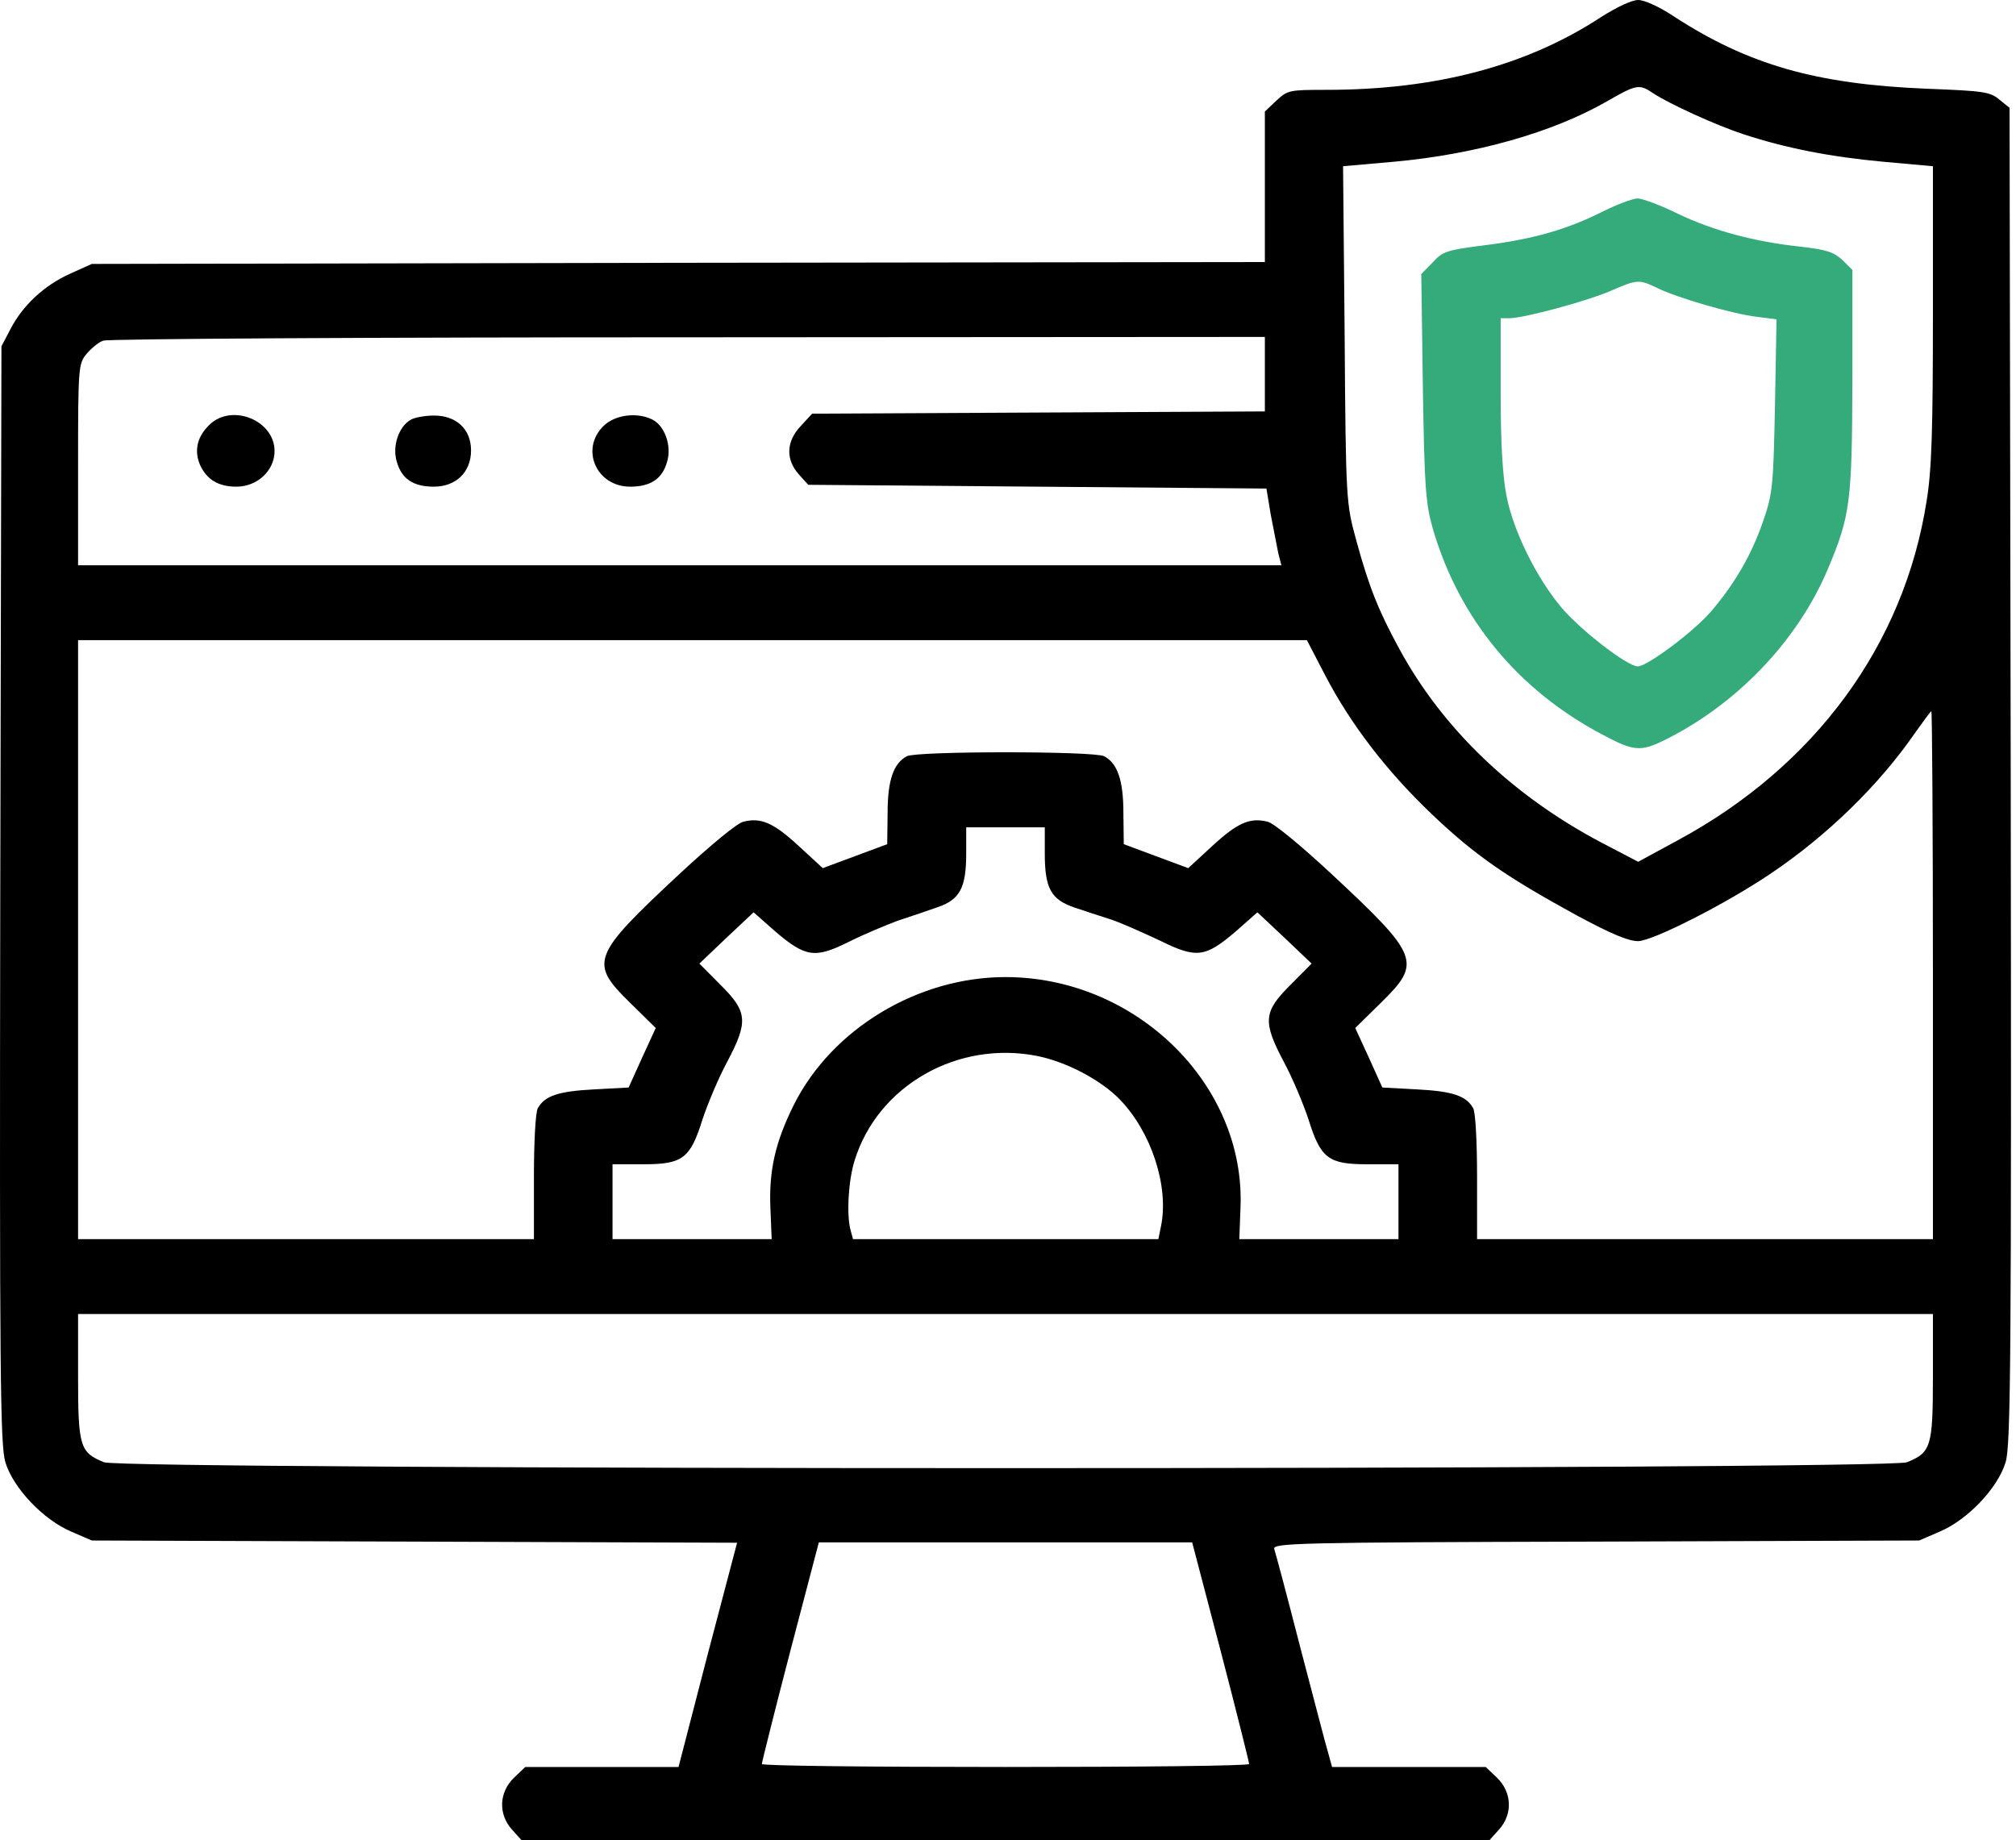 <svg width="172" height="157" viewBox="0 0 172 157" fill="none" xmlns="http://www.w3.org/2000/svg">
<path d="M136.581 1.469C130.244 5.622 122.499 7.666 113.179 7.666C109.96 7.666 109.859 7.698 108.887 8.593L107.915 9.519V15.94V22.36L57.891 22.424L7.834 22.52L5.99 23.35C3.777 24.341 1.933 26.066 0.894 28.078L0.123 29.547L0.022 76.312C-0.045 117.391 0.022 123.3 0.458 124.769C1.129 126.974 3.677 129.657 6.057 130.679L7.834 131.446L35.361 131.541L62.887 131.637L60.372 141.188L57.891 150.771H51.353H44.815L43.843 151.697C42.569 152.943 42.502 154.796 43.675 156.106L44.48 157H85.786H127.093L127.897 156.106C129.071 154.796 129.004 152.943 127.73 151.697L126.757 150.771H120.186H113.648L113.313 149.557C113.111 148.918 112.072 144.862 110.932 140.549C109.826 136.237 108.82 132.468 108.719 132.18C108.552 131.669 110.262 131.605 136.145 131.541L163.738 131.446L165.515 130.679C167.896 129.657 170.444 126.974 171.114 124.769C171.55 123.332 171.617 116.273 171.55 66.154L171.45 9.2L170.578 8.497C169.773 7.826 169.237 7.762 164.375 7.57C154.954 7.187 149.154 5.526 142.817 1.405C141.577 0.575 140.302 -3.05176e-05 139.766 -3.05176e-05C139.23 -3.05176e-05 137.922 0.607 136.581 1.469ZM141.04 7.954C142.448 8.88 146.438 10.701 148.785 11.467C152.406 12.649 156.161 13.384 160.654 13.799L164.912 14.183V26.768C164.912 36.575 164.811 40.12 164.375 42.74C162.464 55.006 154.854 65.387 143.119 71.712L139.766 73.533L136.648 71.904C129.071 67.911 123.103 62.193 119.415 55.421C117.604 52.099 116.8 50.087 115.727 46.158C114.855 42.963 114.821 42.9 114.721 28.557L114.587 14.183L118.945 13.799C125.919 13.161 132.457 11.308 137.084 8.657C139.632 7.187 139.867 7.155 141.04 7.954ZM107.915 31.943V35.105L88.603 35.201L69.291 35.297L68.318 36.351C67.078 37.661 67.011 39.194 68.151 40.472L68.955 41.366L88.502 41.526L108.049 41.686L108.418 43.922C108.652 45.136 108.954 46.637 109.055 47.18L109.323 48.234H57.992H6.661V39.641C6.661 31.368 6.694 31.049 7.365 30.218C7.767 29.739 8.404 29.196 8.807 29.068C9.175 28.908 31.639 28.781 58.729 28.781L107.915 28.749V31.943ZM113.044 57.593C115.224 61.778 118.275 65.771 122.164 69.476C125.852 72.99 128.501 74.811 134.569 78.133C137.486 79.698 138.928 80.305 139.766 80.305C141.04 80.273 147.276 77.111 151.098 74.523C155.926 71.265 160.319 66.984 163.403 62.513C164.107 61.522 164.711 60.692 164.778 60.692C164.845 60.692 164.912 70.818 164.912 83.212V105.731H145.466H126.02V100.429C126.02 97.458 125.886 94.871 125.684 94.551C125.081 93.497 123.941 93.114 120.89 92.954L117.939 92.794L116.8 90.271L115.626 87.716L117.805 85.575C121.326 82.126 121.125 81.582 113.547 74.523C110.966 72.127 108.652 70.211 108.149 70.115C106.641 69.732 105.568 70.211 103.422 72.191L101.377 74.076L98.627 73.054L95.878 72.031L95.845 69.38C95.845 66.569 95.342 65.132 94.202 64.525C93.33 64.078 78.243 64.078 77.371 64.525C76.231 65.132 75.728 66.569 75.728 69.38L75.695 72.031L72.945 73.054L70.196 74.076L68.151 72.191C66.005 70.211 64.932 69.732 63.423 70.115C62.92 70.211 60.607 72.127 58.025 74.523C50.448 81.582 50.247 82.126 53.767 85.575L55.947 87.716L54.773 90.271L53.633 92.794L50.683 92.954C47.632 93.114 46.492 93.497 45.888 94.551C45.687 94.871 45.553 97.458 45.553 100.429V105.731H26.107H6.661V80.177V54.623H59.065H111.502L113.044 57.593ZM89.139 72.83C89.139 75.801 89.676 76.759 91.654 77.43C92.492 77.717 93.867 78.165 94.772 78.452C95.644 78.74 97.487 79.57 98.929 80.241C102.081 81.806 102.818 81.71 105.434 79.474L107.278 77.845L109.591 80.017L111.904 82.221L110.094 84.042C107.781 86.342 107.713 87.172 109.558 90.654C110.295 92.028 111.2 94.2 111.636 95.51C112.676 98.864 113.346 99.343 116.665 99.343H119.314V102.537V105.731H112.541H105.735L105.836 103.048C106.272 92.539 96.918 83.371 85.786 83.371C78.31 83.371 71.001 87.779 67.748 94.232C66.139 97.458 65.569 99.918 65.737 103.272L65.837 105.731H59.065H52.259V102.537V99.343H54.907C58.227 99.343 58.897 98.864 59.936 95.51C60.372 94.2 61.278 92.028 62.015 90.654C63.859 87.172 63.792 86.342 61.479 84.042L59.668 82.221L61.982 80.017L64.295 77.845L66.139 79.474C68.721 81.678 69.525 81.806 72.409 80.369C73.683 79.73 75.594 78.931 76.633 78.548C77.706 78.197 79.215 77.685 80.02 77.398C81.897 76.759 82.434 75.737 82.434 72.83V70.594H85.786H89.139V72.83ZM88.536 90.111C91.017 90.622 93.934 92.156 95.543 93.817C98.225 96.596 99.734 101.196 99.063 104.581L98.829 105.731H85.82H72.778L72.576 104.997C72.208 103.687 72.375 100.748 72.912 99.023C74.89 92.635 81.696 88.738 88.536 90.111ZM164.912 117.486C164.912 123.46 164.744 123.939 162.699 124.769C161.023 125.44 10.55 125.44 8.874 124.769C6.828 123.939 6.661 123.46 6.661 117.486V112.12H85.786H164.912V117.486ZM104.16 140.933C105.501 146.075 106.574 150.388 106.574 150.516C106.574 150.675 97.219 150.771 85.786 150.771C74.353 150.771 64.999 150.675 64.999 150.516C64.999 150.388 66.072 146.075 67.413 140.933L69.861 131.605H85.786H101.712L104.16 140.933Z" fill="black"/>
<path d="M136.75 18.048C133.699 19.581 130.782 20.412 126.691 20.923C123.439 21.338 123.104 21.434 122.232 22.392L121.26 23.382L121.394 33.029C121.528 41.526 121.629 42.931 122.232 45.072C124.478 52.802 129.541 58.935 136.817 62.736C139.331 64.078 139.968 64.142 141.879 63.215C148.115 60.181 153.379 54.686 155.961 48.521C157.872 43.986 158.006 42.804 158.04 32.518V23.031L157.168 22.168C156.43 21.498 155.827 21.306 153.648 21.05C149.725 20.635 146.238 19.709 143.153 18.239C141.678 17.505 140.102 16.93 139.7 16.93C139.264 16.962 137.957 17.441 136.75 18.048ZM141.376 24.564C143.12 25.427 147.78 26.768 149.825 27.024L151.569 27.247L151.435 34.626C151.301 41.526 151.234 42.165 150.395 44.56C149.423 47.371 147.948 49.895 145.936 52.227C144.461 53.92 140.538 56.859 139.734 56.859C138.828 56.859 134.839 53.76 133.196 51.812C131.083 49.288 129.105 45.295 128.535 42.325C128.2 40.663 128.032 37.789 128.032 33.508V27.151H128.804C130.011 27.151 135.442 25.682 137.42 24.82C139.7 23.829 139.834 23.829 141.376 24.564Z" fill="#35AB7B"/>
<path d="M17.893 36.223C16.82 37.245 16.552 38.427 17.054 39.641C17.624 40.919 18.63 41.526 20.172 41.526C21.95 41.526 23.425 40.152 23.425 38.491C23.425 35.872 19.804 34.403 17.893 36.223Z" fill="black"/>
<path d="M35.058 35.808C34.019 36.383 33.449 38.076 33.851 39.386C34.254 40.855 35.26 41.526 37.003 41.526C38.914 41.526 40.188 40.28 40.188 38.427C40.188 36.639 38.948 35.457 37.036 35.457C36.299 35.457 35.394 35.616 35.058 35.808Z" fill="black"/>
<path d="M51.487 36.351C49.476 38.332 50.884 41.526 53.767 41.526C55.511 41.526 56.517 40.855 56.919 39.386C57.321 38.044 56.718 36.351 55.678 35.808C54.337 35.137 52.46 35.393 51.487 36.351Z" fill="black"/>
</svg>

